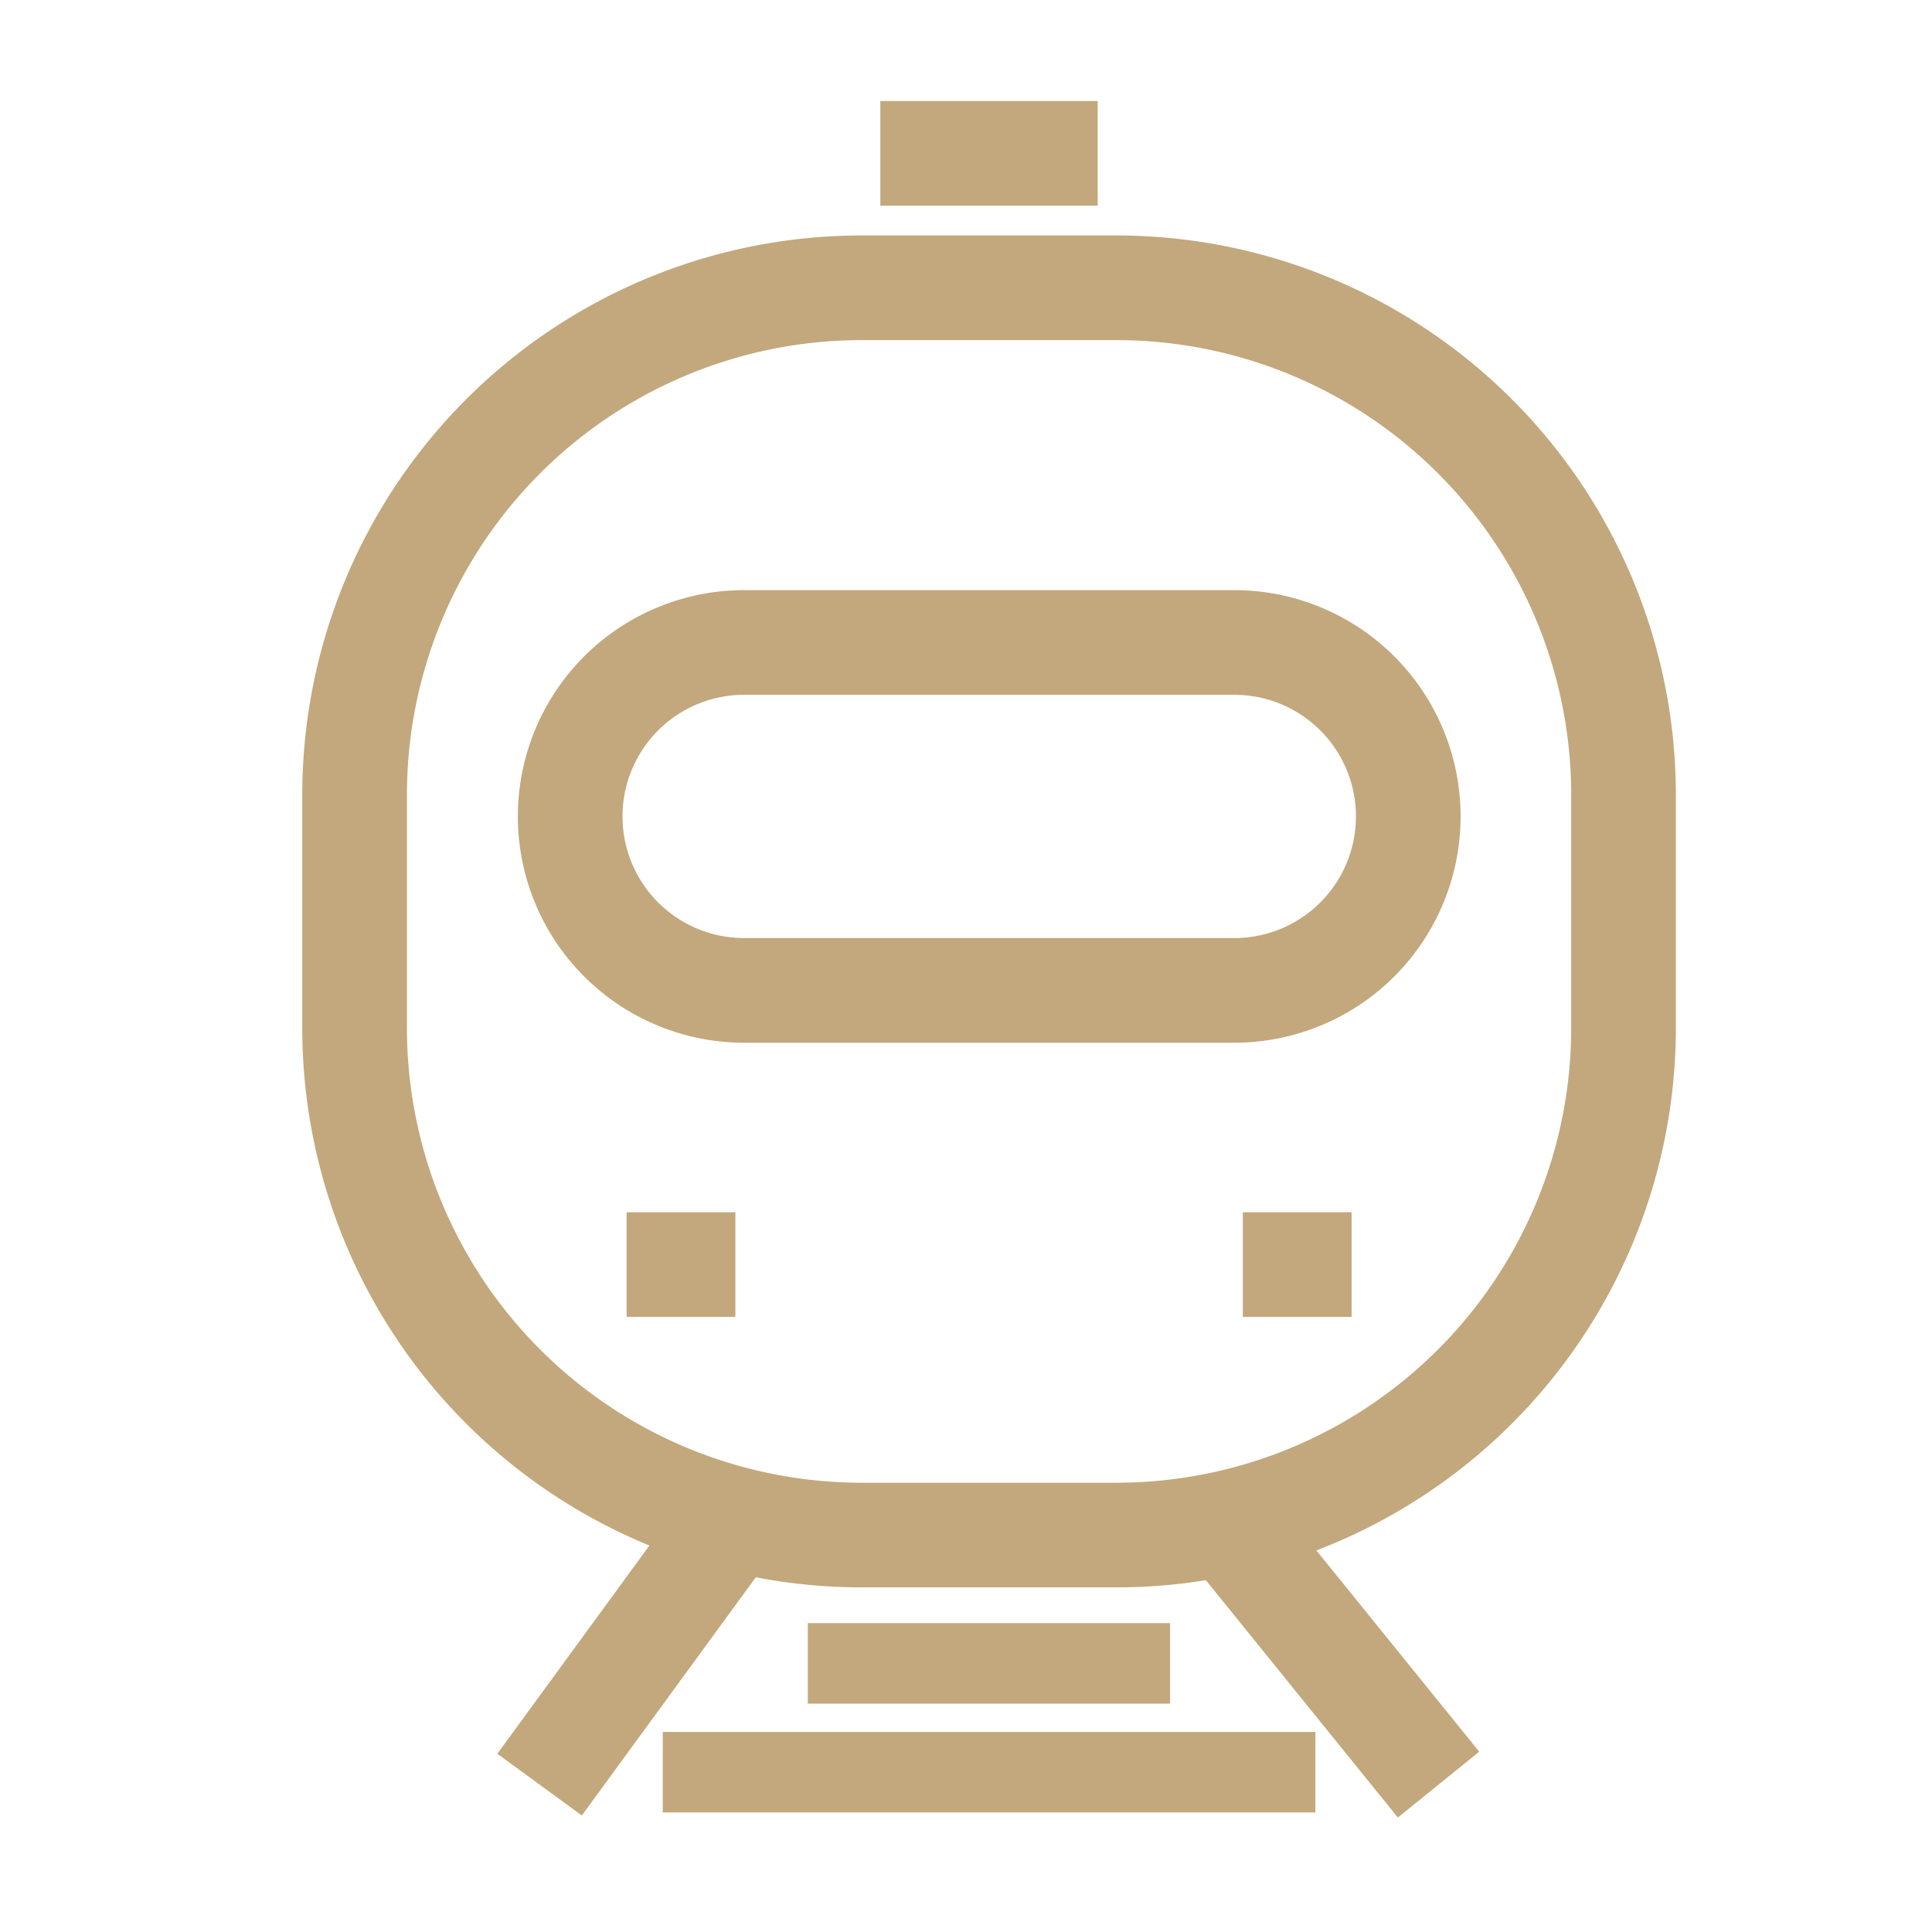 <svg id="ic_tau" xmlns="http://www.w3.org/2000/svg" width="24" height="24" viewBox="0 0 24 24">
  <rect id="Rectangle_340" data-name="Rectangle 340" width="24" height="24" fill="#fff" opacity="0"/>
  <g id="home_ic_datvetau" transform="translate(4 1.5)">
    <g id="Stroke_1" data-name="Stroke 1" transform="translate(2.433 5.831)">
      <path id="Path_5" data-name="Path 5" d="M8.9,5.622H2.811A2.811,2.811,0,1,1,2.811,0H8.9a2.811,2.811,0,0,1,0,5.622Z" fill="none"/>
      <path id="Path_6" data-name="Path 6" d="M8.9,4.322A1.511,1.511,0,1,0,8.9,1.3H2.811a1.511,1.511,0,1,0,0,3.022H8.9m0,1.3H2.811A2.811,2.811,0,1,1,2.811,0H8.9a2.811,2.811,0,1,1,0,5.622Z" fill="#c2a87c"/>
    </g>
    <path id="Stroke_5" data-name="Stroke 5" d="M0,.225H2.7" transform="translate(6.936 0.18)" fill="none" stroke="#c2a87c" stroke-miterlimit="10" stroke-width="1.3"/>
    <path id="Stroke_7" data-name="Stroke 7" d="M0,.225H4.5" transform="translate(6.035 18.938)" fill="none" stroke="#c2a87c" stroke-miterlimit="10" stroke-width="1"/>
    <path id="Stroke_9" data-name="Stroke 9" d="M0,.225H8.107" transform="translate(4.233 20.29)" fill="none" stroke="#c2a87c" stroke-miterlimit="10" stroke-width="1"/>
    <path id="Stroke_11" data-name="Stroke 11" d="M0,.225H1.351" transform="translate(3.784 13.984)" fill="none" stroke="#c2a87c" stroke-miterlimit="10" stroke-width="1.3"/>
    <path id="Stroke_13" data-name="Stroke 13" d="M0,.225H1.351" transform="translate(11.439 13.984)" fill="none" stroke="#c2a87c" stroke-miterlimit="10" stroke-width="1.3"/>
    <path id="Stroke_15" data-name="Stroke 15" d="M0,3.1,2.264,0" transform="translate(2.703 17.569)" fill="none" stroke="#c2a87c" stroke-miterlimit="10" stroke-width="1.3"/>
    <path id="Stroke_17" data-name="Stroke 17" d="M0,0,2.508,3.1" transform="translate(11.362 17.569)" fill="none" stroke="#c2a87c" stroke-miterlimit="10" stroke-width="1.3"/>
    <path id="Stroke_3" data-name="Stroke 3" d="M9.458,15.494H6.3A6.3,6.3,0,0,1,0,9.189V6.3A6.3,6.3,0,0,1,6.305,0H9.458a6.3,6.3,0,0,1,6.305,6.305V9.189a6.3,6.3,0,0,1-6.305,6.305Z" transform="translate(0.405 2.075)" fill="none" stroke="#c2a87c" stroke-miterlimit="10" stroke-width="1.3"/>
  </g>
</svg>
